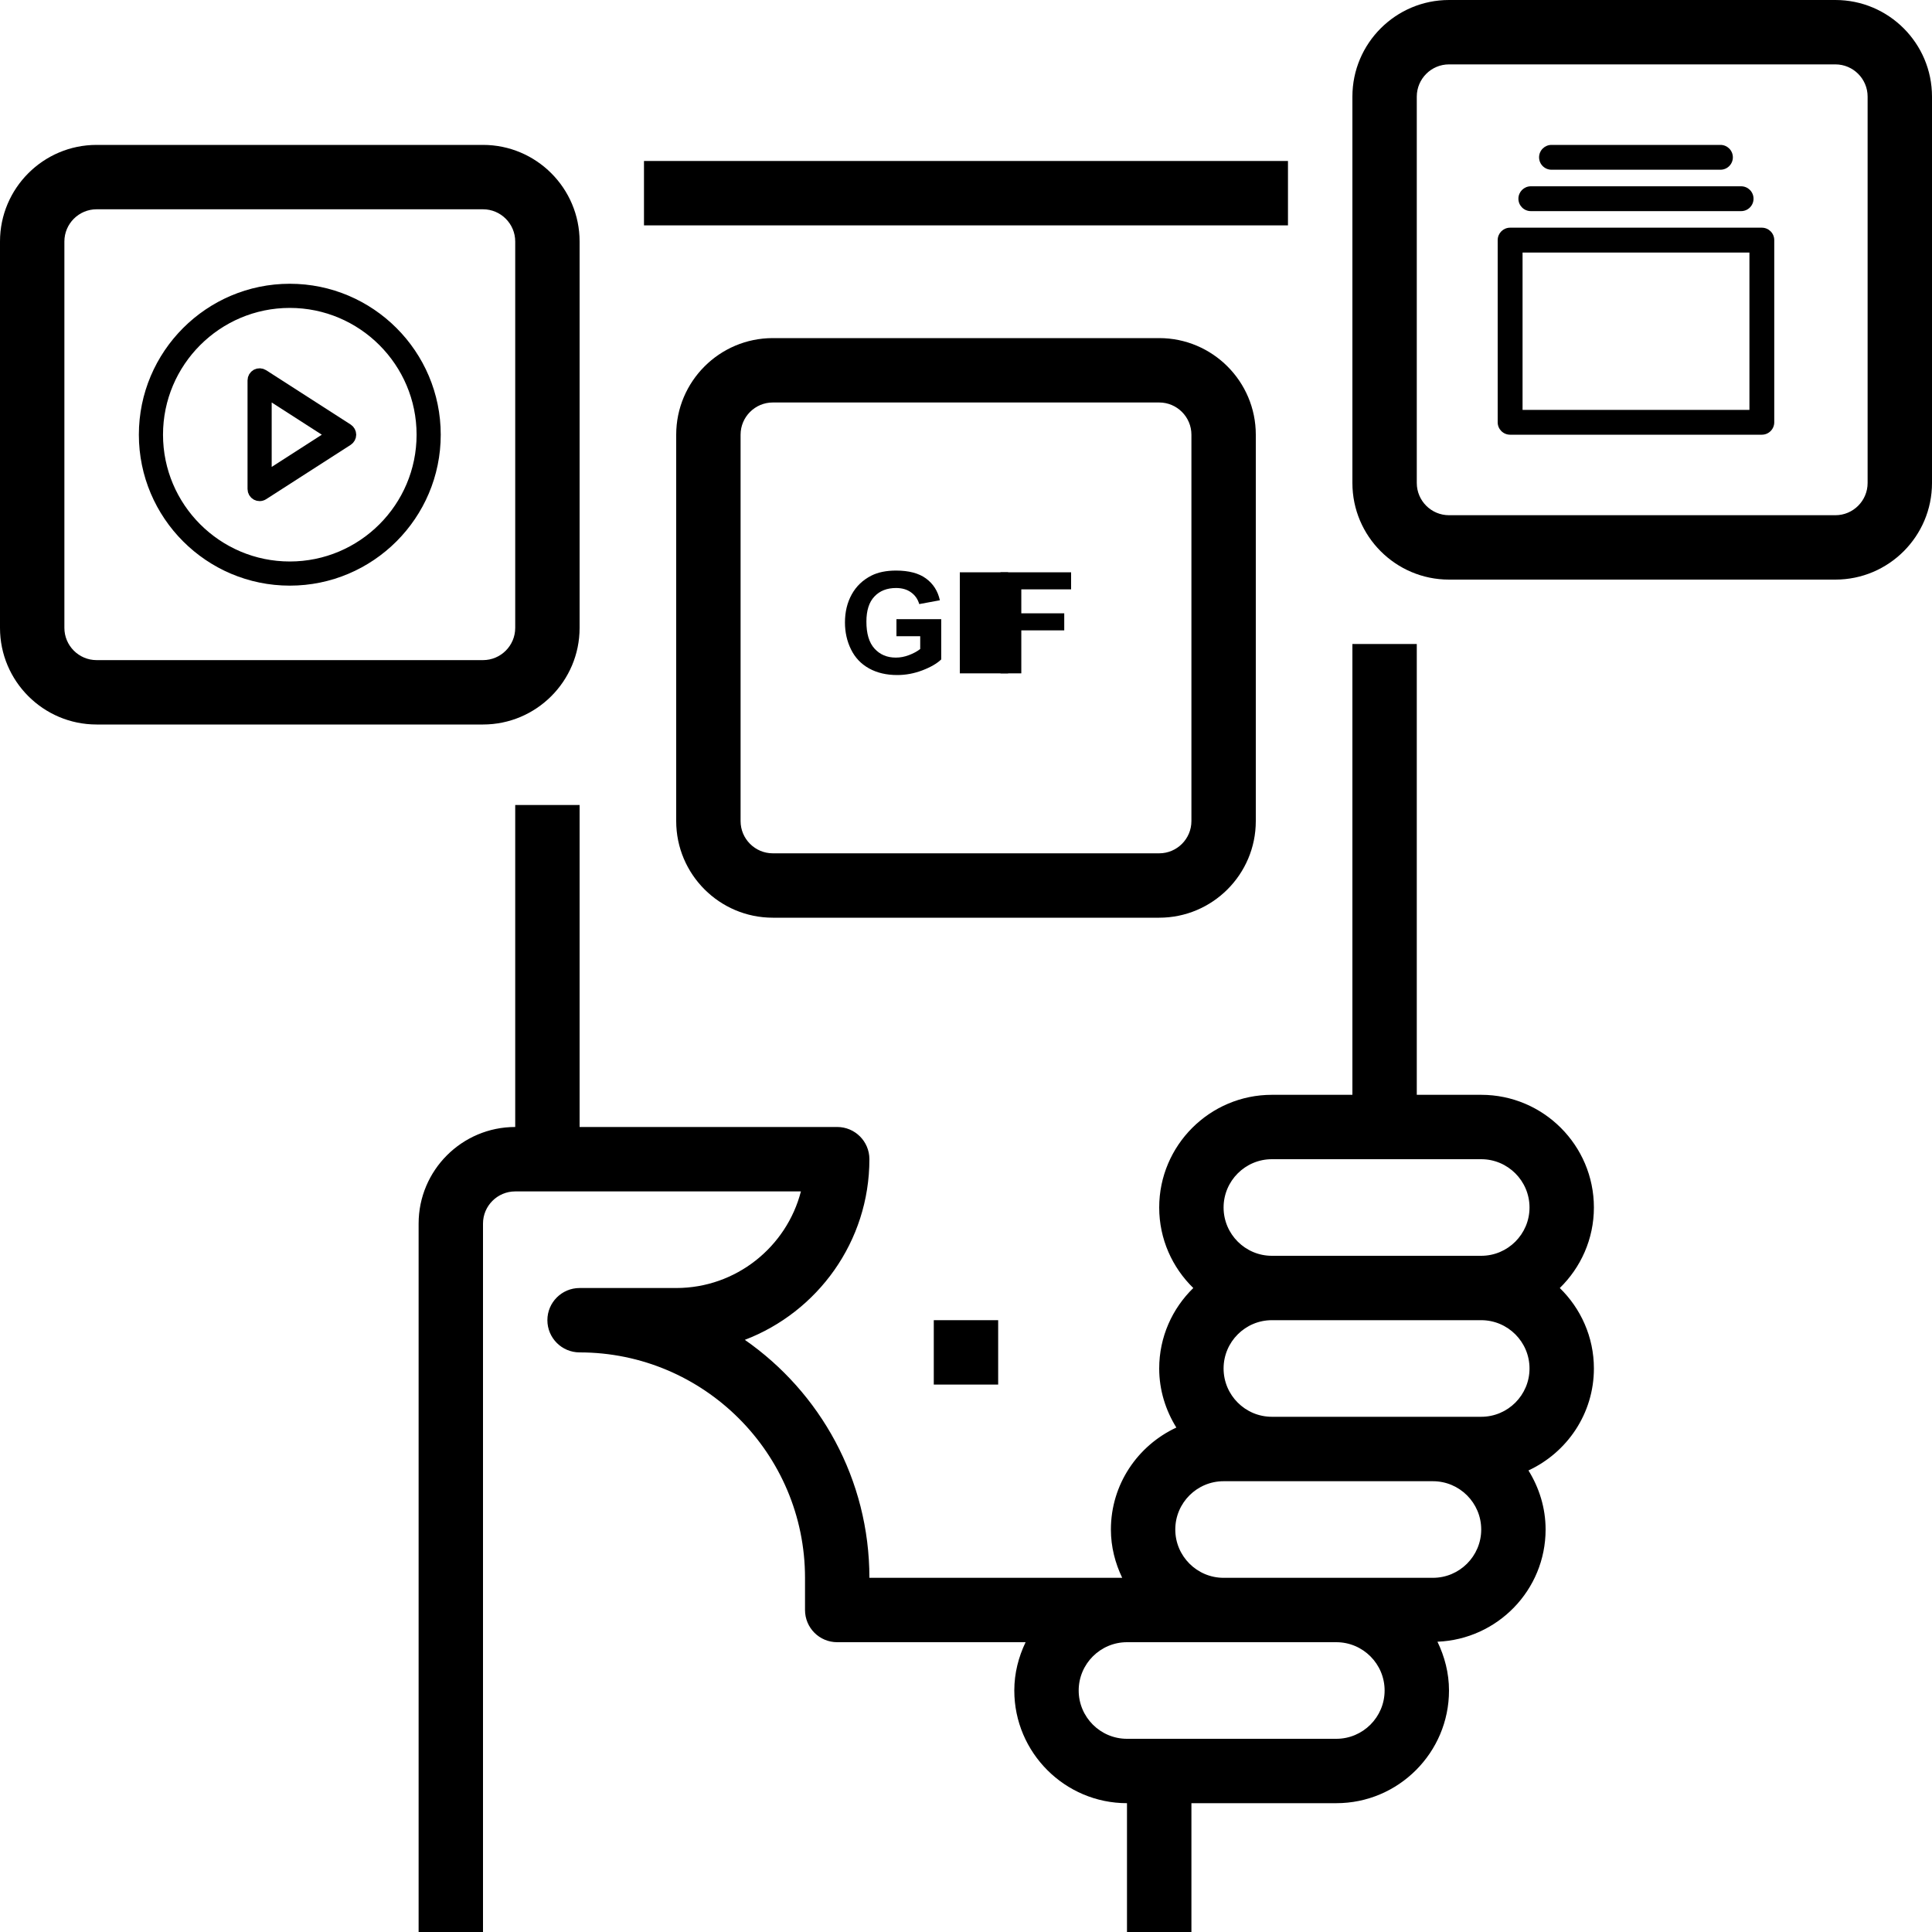 <?xml version="1.0" encoding="UTF-8"?>
<svg width="40px" height="40px" viewBox="0 0 40 40" version="1.1" xmlns="http://www.w3.org/2000/svg" xmlns:xlink="http://www.w3.org/1999/xlink">
    <!-- Generator: Sketch 64 (93537) - https://sketch.com -->
    <title>Group 2</title>
    <desc>Created with Sketch.</desc>
    <g id="Page-1" stroke="none" stroke-width="1" fill="none" fill-rule="evenodd">
        <g id="Artboard" transform="translate(-299, -305)" fill="#000000" fill-rule="nonzero">
            <g id="Group-2" transform="translate(299, 305)">
                <g id="social-media">
                    <rect id="Rectangle" x="13.333" y="3.333" width="13.333" height="1.333"></rect>
                    <path d="M33,25 C33,23.713 31.953,22.667 30.667,22.667 L29.333,22.667 L29.333,13.333 L28,13.333 L28,22.667 L26.333,22.667 C25.047,22.667 24,23.714 24,25 C24,25.653 24.271,26.243 24.706,26.667 C24.271,27.091 24,27.68 24,28.333 C24,28.783 24.134,29.199 24.355,29.556 C23.557,29.927 23,30.731 23,31.667 C23,32.026 23.088,32.362 23.234,32.667 L18,32.667 C18,30.628 16.979,28.824 15.421,27.74 C16.927,27.165 18,25.706 18,24 C18,23.632 17.702,23.333 17.333,23.333 L12,23.333 L12,16.667 L10.667,16.667 L10.667,23.333 C9.564,23.333 8.667,24.23 8.667,25.333 L8.667,40 L10,40 L10,25.333 C10,24.966 10.299,24.667 10.667,24.667 L16.582,24.667 C16.286,25.815 15.24,26.667 14,26.667 L12,26.667 C11.632,26.667 11.333,26.965 11.333,27.333 C11.333,27.701 11.632,28 12,28 C14.573,28 16.667,30.093 16.667,32.667 L16.667,33.333 C16.667,33.702 16.965,34 17.333,34 L21.234,34 C21.088,34.304 21,34.641 21,35 C21,36.286 22.047,37.333 23.333,37.333 L23.333,40 L24.667,40 L24.667,37.333 L27.333,37.333 L27.667,37.333 C28.953,37.333 30,36.286 30,35 C30,34.637 29.909,34.297 29.761,33.99 C31.003,33.94 32,32.921 32,31.667 C32,31.217 31.866,30.801 31.645,30.444 C32.443,30.073 33,29.269 33,28.333 C33,27.68 32.728,27.091 32.294,26.667 C32.728,26.243 33,25.653 33,25 Z M27.667,36 L27.333,36 L24,36 L23.333,36 C22.782,36 22.333,35.551 22.333,35 C22.333,34.449 22.782,34 23.333,34 L25.333,34 L27.667,34 C28.218,34 28.667,34.449 28.667,35 C28.667,35.551 28.218,36 27.667,36 Z M29.667,32.667 L27.667,32.667 L25.333,32.667 C24.782,32.667 24.333,32.218 24.333,31.667 C24.333,31.115 24.782,30.667 25.333,30.667 L26.333,30.667 L29.667,30.667 C30.218,30.667 30.667,31.115 30.667,31.667 C30.667,32.218 30.218,32.667 29.667,32.667 Z M30.667,29.333 L29.667,29.333 L26.333,29.333 C25.782,29.333 25.333,28.885 25.333,28.333 C25.333,27.782 25.782,27.333 26.333,27.333 L30.667,27.333 C31.218,27.333 31.667,27.782 31.667,28.333 C31.667,28.885 31.218,29.333 30.667,29.333 Z M30.667,26 L26.333,26 C25.782,26 25.333,25.551 25.333,25 C25.333,24.449 25.782,24 26.333,24 L30.667,24 C31.218,24 31.667,24.449 31.667,25 C31.667,25.551 31.218,26 30.667,26 Z" id="Shape"></path>
                    <path d="M24,7 L16,7 C14.897,7 14,7.897 14,9 L14,17 C14,18.103 14.897,19 16,19 L24,19 C25.103,19 26,18.103 26,17 L26,9 C26,7.897 25.103,7 24,7 Z M24.667,17 C24.667,17.367 24.368,17.667 24,17.667 L16,17.667 C15.632,17.667 15.333,17.367 15.333,17 L15.333,9 C15.333,8.633 15.632,8.333 16,8.333 L24,8.333 C24.368,8.333 24.667,8.633 24.667,9 L24.667,17 Z" id="Shape"></path>
                    <path d="M38,0 L30,0 C28.897,0 28,0.897 28,2 L28,10 C28,11.103 28.897,12 30,12 L38,12 C39.103,12 40,11.103 40,10 L40,2 C40,0.897 39.103,0 38,0 Z M38.667,10 C38.667,10.367 38.368,10.667 38,10.667 L30,10.667 C29.632,10.667 29.333,10.367 29.333,10 L29.333,2 C29.333,1.633 29.632,1.333 30,1.333 L38,1.333 C38.368,1.333 38.667,1.633 38.667,2 L38.667,10 Z" id="Shape"></path>
                    <path d="M10,3 L2,3 C0.897,3 0,3.897 0,5 L0,13 C0,14.103 0.897,15 2,15 L10,15 C11.103,15 12,14.103 12,13 L12,5 C12,3.897 11.103,3 10,3 Z M10.667,13 C10.667,13.367 10.368,13.667 10,13.667 L2,13.667 C1.632,13.667 1.333,13.367 1.333,13 L1.333,5 C1.333,4.633 1.632,4.333 2,4.333 L10,4.333 C10.368,4.333 10.667,4.633 10.667,5 L10.667,13 Z" id="Shape"></path>
                    <rect id="Rectangle" x="19.333" y="27.333" width="1.333" height="1.333"></rect>
                </g>
                <g id="slideshow" transform="translate(31, 3)">
                    <path d="M5.477,1.714 L0.265,1.714 C0.123,1.714 0.008,1.829 0.008,1.971 L0.008,5.743 C0.008,5.885 0.123,6 0.265,6 L5.477,6 C5.619,6 5.734,5.885 5.734,5.743 L5.734,1.971 C5.734,1.829 5.619,1.714 5.477,1.714 Z M5.22,5.486 L0.523,5.486 L0.523,2.229 L5.22,2.229 L5.22,5.486 L5.22,5.486 Z" id="Shape"></path>
                    <path d="M5.048,0.857 L0.694,0.857 C0.552,0.857 0.437,0.972 0.437,1.114 C0.437,1.256 0.552,1.371 0.694,1.371 L5.048,1.371 C5.19,1.371 5.305,1.256 5.305,1.114 C5.305,0.972 5.19,0.857 5.048,0.857 Z" id="Path"></path>
                    <path d="M4.62,0 L1.123,0 C0.98,0 0.865,0.115 0.865,0.257 C0.865,0.399 0.98,0.514 1.123,0.514 L4.62,0.514 C4.762,0.514 4.877,0.399 4.877,0.257 C4.877,0.115 4.762,0 4.62,0 Z" id="Path"></path>
                </g>
                <g id="play-button" transform="translate(3, 6)" stroke="#000000" stroke-width="0.25">
                    <path d="M3,0 C1.346,0 0,1.346 0,3 C0,4.654 1.346,6 3,6 C4.654,6 6,4.654 6,3 C6,1.346 4.654,0 3,0 Z M3,5.75 C1.484,5.75 0.25,4.516 0.25,3 C0.25,1.484 1.484,0.25 3,0.25 C4.516,0.25 5.75,1.484 5.75,3 C5.75,4.516 4.516,5.75 3,5.75 Z" id="Shape"></path>
                    <path d="M4.193,2.895 L2.443,1.77 C2.404,1.745 2.355,1.744 2.315,1.765 C2.275,1.787 2.25,1.829 2.25,1.875 L2.25,4.125 C2.25,4.171 2.275,4.213 2.315,4.235 C2.334,4.245 2.354,4.25 2.375,4.25 C2.398,4.25 2.422,4.243 2.443,4.23 L4.193,3.105 C4.228,3.082 4.25,3.042 4.25,3 C4.25,2.958 4.228,2.918 4.193,2.895 Z M2.5,3.896 L2.5,2.104 L3.894,3 L2.5,3.896 Z" id="Shape"></path>
                </g>
                <g id="noun_gif_533673" transform="translate(17, 11)">
                    <path d="M0.993,2.839 C1.159,2.931 1.354,2.976 1.576,2.976 C1.752,2.976 1.925,2.944 2.096,2.879 C2.267,2.814 2.398,2.738 2.487,2.653 L2.487,1.819 L1.56,1.819 L1.56,2.172 L2.052,2.172 L2.052,2.437 C1.988,2.487 1.91,2.529 1.82,2.563 C1.728,2.598 1.639,2.615 1.548,2.615 C1.366,2.615 1.219,2.553 1.106,2.429 C0.993,2.305 0.938,2.119 0.938,1.87 C0.938,1.64 0.993,1.466 1.104,1.35 C1.215,1.232 1.364,1.174 1.552,1.174 C1.676,1.174 1.78,1.204 1.862,1.264 C1.945,1.323 2.002,1.404 2.032,1.507 L2.459,1.428 C2.417,1.236 2.321,1.086 2.172,0.977 C2.024,0.868 1.816,0.813 1.552,0.813 C1.349,0.813 1.179,0.848 1.042,0.917 C0.863,1.008 0.727,1.138 0.634,1.307 C0.54,1.477 0.494,1.67 0.494,1.888 C0.494,2.088 0.535,2.274 0.619,2.445 C0.703,2.616 0.827,2.747 0.993,2.839 Z" id="Path"></path>
                    <rect id="Rectangle" x="2.872" y="0.849" width="1" height="2.092"></rect>
                    <polygon id="Path" points="4.145 2.051 5.034 2.051 5.034 1.698 4.145 1.698 4.145 1.202 5.176 1.202 5.176 0.849 3.715 0.849 3.715 2.941 4.145 2.941"></polygon>
                </g>
            </g>
        </g>
    </g>
</svg>